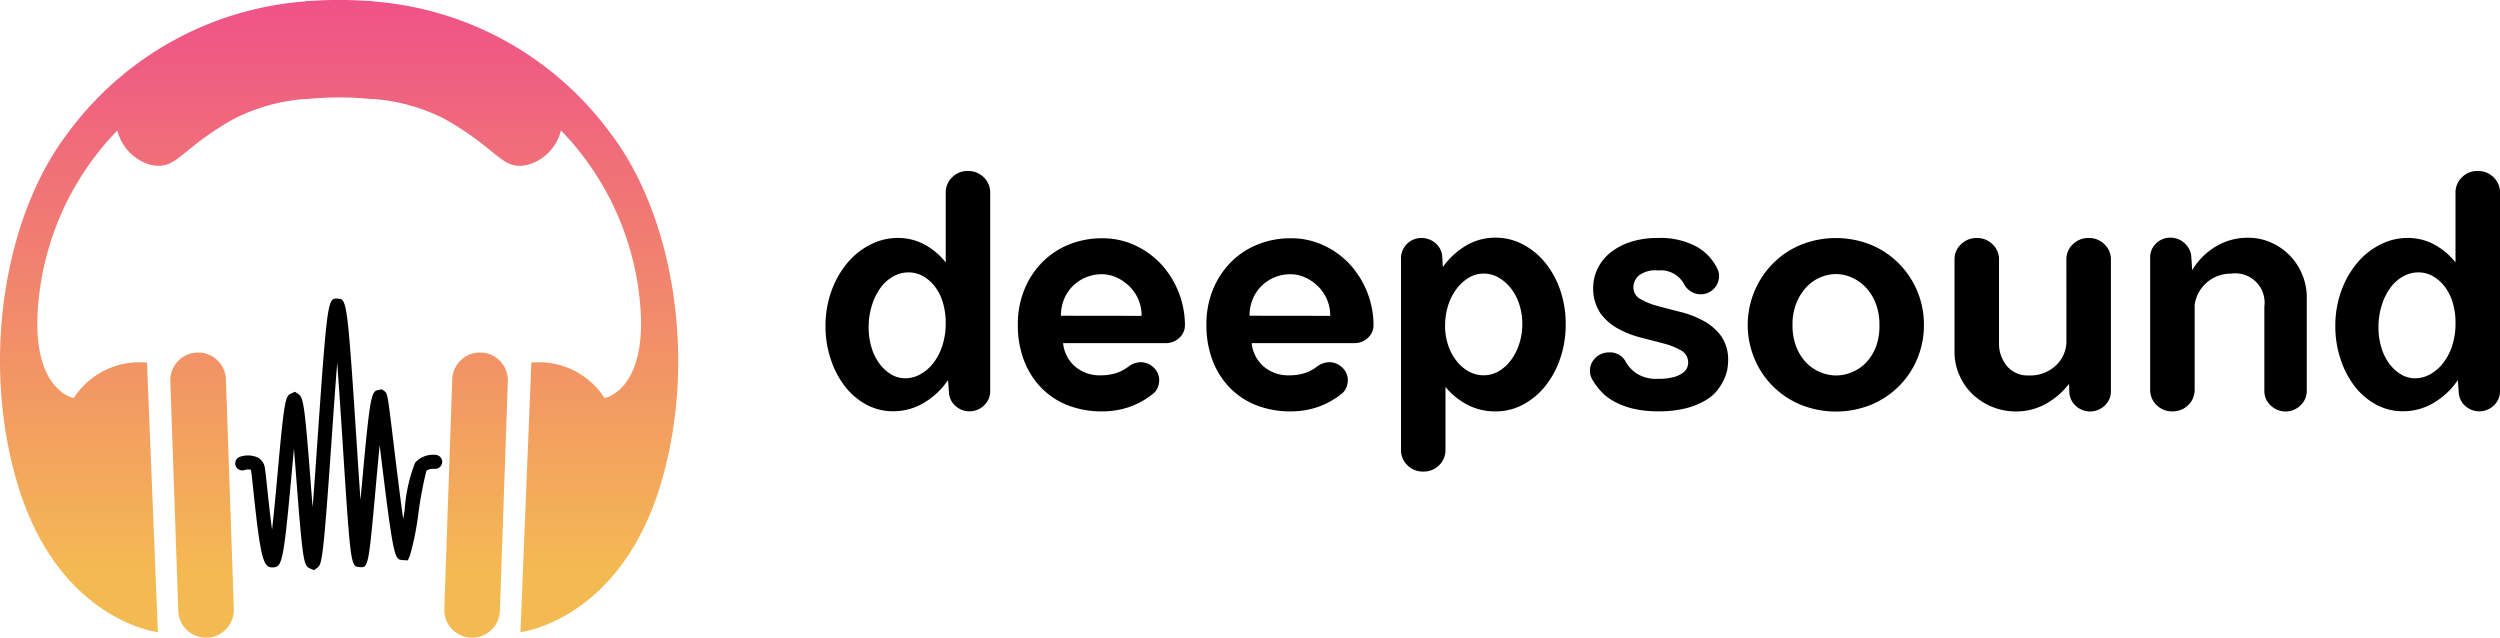 <?xml version="1.0" ?>
<svg xmlns="http://www.w3.org/2000/svg" viewBox="0 0 142.55 36.362">
	<defs>
		<linearGradient id="linear-gradient" x1="0.5" y1="-0.087" x2="0.5" y2="0.911" gradientUnits="objectBoundingBox">
			<stop offset="0" stop-color="#ee488d"/>
			<stop offset="1" stop-color="#f4ba52"/>
		</linearGradient>
		<linearGradient id="linear-gradient-2" x1="0.5" y1="-1.429" x2="0.5" y2="0.784" gradientUnits="objectBoundingBox">
			<stop offset="0" stop-color="#ee488d"/>
			<stop offset="1" stop-color="#f4ba52"/>
		</linearGradient>
		<linearGradient id="linear-gradient-4" x1="0.5" y1="-1.476" x2="0.5" y2="2.368" gradientUnits="objectBoundingBox">
			<stop offset="0" stop-color="#00F"/>
			<stop offset="1" stop-color="#acb3c2"/>
		</linearGradient>
	</defs>
	<g id="Group_4631" data-name="Group 4631" transform="translate(0 0)">
		<g id="Group_4628" data-name="Group 4628">
			<path id="Path_7761" data-name="Path 7761" d="M508.407,421.409a18.525,18.525,0,0,0-13.566-7.537v-.015c-.187-.014-.365-.016-.55-.026-.216-.013-.433-.024-.653-.031-.243-.008-.482-.008-.72-.008s-.477,0-.72.008c-.22.006-.437.018-.653.031-.184.011-.363.012-.55.026v.015a18.524,18.524,0,0,0-13.566,7.537c-3.556,4.656-4.975,12.881-2.842,19.988,2.34,7.8,8,8.44,8,8.44l-.622-15.369a4.457,4.457,0,0,0-4.175,2.021s-2.731-.466-1.932-6.2a16.194,16.194,0,0,1,4.42-9.061,2.7,2.7,0,0,0,1.865,1.954c1.51.356,1.6-.8,4.708-2.575a10.6,10.6,0,0,1,4.149-1.171v.014a18.015,18.015,0,0,1,3.846,0v-.014a10.6,10.6,0,0,1,4.149,1.171c3.109,1.776,3.2,2.931,4.708,2.575a2.7,2.7,0,0,0,1.866-1.954,16.2,16.2,0,0,1,4.42,9.061c.8,5.73-1.932,6.2-1.932,6.2a4.457,4.457,0,0,0-4.175-2.021l-.622,15.369s5.655-.638,8-8.44C513.382,434.29,511.963,426.066,508.407,421.409Z" transform="translate(-473.584 -413.792)" fill="url(#linear-gradient)"/>
			<path id="Path_7762" data-name="Path 7762" d="M575.111,492.688a1.587,1.587,0,0,0-1.64,1.53l-.453,13.089a1.585,1.585,0,1,0,3.169.111l.453-13.09A1.585,1.585,0,0,0,575.111,492.688Z" transform="translate(-547.684 -472.587)" fill="url(#linear-gradient-2)"/>
			<path id="Path_7763" data-name="Path 7763" d="M513.233,492.688a1.585,1.585,0,0,0-1.53,1.64l.453,13.09a1.585,1.585,0,1,0,3.169-.111l-.453-13.089A1.587,1.587,0,0,0,513.233,492.688Z" transform="translate(-501.991 -472.587)" fill="url(#linear-gradient-2)"/>
		</g>
		<g id="Group_4630" data-name="Group 4630" transform="translate(13.415 17.031)">
			<g id="Group_4629" data-name="Group 4629">
				<path id="Path_7764" data-name="Path 7764" d="M530.729,496.117l-.24-.1c-.335-.151-.4-.309-.758-4.957-.045-.586-.1-1.245-.148-1.874-.045.477-.09.97-.132,1.43-.466,5.162-.562,5.314-1.059,5.343-.539.032-.7-.347-1.129-4.437-.055-.517-.106-1.005-.131-1.122a.585.585,0,0,0-.378.013.4.4,0,0,1-.238-.764,1.388,1.388,0,0,1,1.025.055.786.786,0,0,1,.375.534c.03.149.07.515.142,1.2.06.565.163,1.539.276,2.371.113-.968.227-2.224.321-3.264.381-4.215.446-4.359.77-4.5l.215-.1.212.144c.266.2.346.613.676,4.909.037.478.077,1.005.12,1.524.1-1.241.2-2.7.29-4.006.552-7.916.585-7.914,1.141-7.881.507.029.549.032,1.071,8.084.071,1.1.15,2.31.227,3.392.023-.256.046-.51.069-.755.49-5.42.554-5.434.975-5.516l.171-.034.143.1c.185.133.185.133.546,3.122.147,1.211.352,2.9.532,4.173.028-.171.056-.342.082-.5a9.085,9.085,0,0,1,.594-2.709,1.39,1.39,0,0,1,1.21-.446.4.4,0,0,1-.09.794c-.117-.009-.385.005-.48.131a22.479,22.479,0,0,0-.444,2.358,15.831,15.831,0,0,1-.486,2.447l-.121.282-.333-.015c-.425-.06-.49-.07-1.257-6.413-.006-.047-.012-.1-.017-.143-.081.8-.159,1.68-.229,2.446-.411,4.55-.421,4.556-.931,4.507-.486-.041-.5-.042-.957-7.164-.092-1.413-.2-3.072-.305-4.478-.105,1.322-.214,2.878-.311,4.279-.482,6.915-.554,7.2-.818,7.4Z" transform="translate(-526.237 -480.638)" fill="black"/>
			</g>
		</g>
	</g>
	<g id="Group_4632" data-name="Group 4632" transform="translate(47.07 9.753)">
		<path id="Path_7765" data-name="Path 7765" d="M651.649,464.527a5.83,5.83,0,0,1,.341-2.027,5.252,5.252,0,0,1,.909-1.6,4.167,4.167,0,0,1,1.316-1.045,3.391,3.391,0,0,1,1.543-.377,3.185,3.185,0,0,1,1.553.385,3.9,3.9,0,0,1,1.193,1.011v-3.965a1.192,1.192,0,0,1,.367-.889,1.225,1.225,0,0,1,.892-.359,1.249,1.249,0,0,1,.911.359,1.19,1.19,0,0,1,.366.889v11.3a1.1,1.1,0,0,1-.347.817,1.193,1.193,0,0,1-1.606.055,1.1,1.1,0,0,1-.394-.726l-.057-.771a4.328,4.328,0,0,1-1.382,1.3,3.392,3.392,0,0,1-1.742.477,3.175,3.175,0,0,1-1.543-.385,3.864,3.864,0,0,1-1.221-1.047,5.15,5.15,0,0,1-.8-1.541A5.873,5.873,0,0,1,651.649,464.527Zm2.461.055a3.886,3.886,0,0,0,.162,1.138,2.973,2.973,0,0,0,.447.918,2.331,2.331,0,0,0,.665.614,1.555,1.555,0,0,0,.818.229,1.759,1.759,0,0,0,.856-.229,2.412,2.412,0,0,0,.741-.642,3.221,3.221,0,0,0,.514-.992,4.112,4.112,0,0,0,.19-1.292,4.035,4.035,0,0,0-.152-1.13,2.847,2.847,0,0,0-.437-.908,2.27,2.27,0,0,0-.675-.615,1.677,1.677,0,0,0-.865-.23,1.765,1.765,0,0,0-.846.221,2.231,2.231,0,0,0-.722.633,3.346,3.346,0,0,0-.5.991A4.123,4.123,0,0,0,654.11,464.582Z" transform="translate(-651.649 -455.664)" fill="black"/>
		<path id="Path_7766" data-name="Path 7766" d="M701.682,477.783a1.049,1.049,0,0,1,.739.3.962.962,0,0,1,.322.724,1.112,1.112,0,0,1-.094.441.863.863,0,0,1-.3.367,4.519,4.519,0,0,1-1.325.725,4.686,4.686,0,0,1-1.533.247,5.3,5.3,0,0,1-1.96-.348,4.283,4.283,0,0,1-1.514-1,4.549,4.549,0,0,1-.985-1.56,5.6,5.6,0,0,1-.35-2.027,5.206,5.206,0,0,1,.379-2.027,4.754,4.754,0,0,1,1.032-1.56,4.514,4.514,0,0,1,1.524-1,5.011,5.011,0,0,1,1.875-.349,4.368,4.368,0,0,1,1.893.413,4.74,4.74,0,0,1,1.5,1.1,5.182,5.182,0,0,1,1.326,3.441.96.96,0,0,1-.323.724,1.07,1.07,0,0,1-.757.3h-5.869a2.023,2.023,0,0,0,.672,1.322,2.13,2.13,0,0,0,1.468.514,2.885,2.885,0,0,0,.871-.12,2.4,2.4,0,0,0,.738-.394A1.185,1.185,0,0,1,701.682,477.783Zm.057-2.643a2.318,2.318,0,0,0-.7-1.689,2.538,2.538,0,0,0-.729-.5,2,2,0,0,0-.823-.184,2.337,2.337,0,0,0-1.676.679,2.277,2.277,0,0,0-.492.743,2.433,2.433,0,0,0-.18.945Z" transform="translate(-683.715 -466.883)" fill="black"/>
		<path id="Path_7767" data-name="Path 7767" d="M743.893,477.783a1.049,1.049,0,0,1,.739.3.96.96,0,0,1,.322.724,1.1,1.1,0,0,1-.095.441.86.86,0,0,1-.3.367,4.518,4.518,0,0,1-1.326.725,4.687,4.687,0,0,1-1.533.247,5.293,5.293,0,0,1-1.96-.348,4.28,4.28,0,0,1-1.514-1,4.551,4.551,0,0,1-.985-1.56,5.592,5.592,0,0,1-.35-2.027,5.209,5.209,0,0,1,.379-2.027,4.758,4.758,0,0,1,1.032-1.56,4.513,4.513,0,0,1,1.524-1,5.013,5.013,0,0,1,1.875-.349,4.369,4.369,0,0,1,1.893.413,4.732,4.732,0,0,1,1.5,1.1,5.175,5.175,0,0,1,1.326,3.441.959.959,0,0,1-.322.724,1.072,1.072,0,0,1-.758.3h-5.869a2.023,2.023,0,0,0,.672,1.322,2.13,2.13,0,0,0,1.468.514,2.88,2.88,0,0,0,.87-.12,2.387,2.387,0,0,0,.738-.394A1.188,1.188,0,0,1,743.893,477.783Zm.057-2.643a2.317,2.317,0,0,0-.7-1.689,2.536,2.536,0,0,0-.729-.5,2,2,0,0,0-.823-.184,2.339,2.339,0,0,0-1.676.679,2.281,2.281,0,0,0-.492.743,2.436,2.436,0,0,0-.18.945Z" transform="translate(-715.171 -466.883)" fill="black"/>
		<path id="Path_7768" data-name="Path 7768" d="M781.6,470.594a1.2,1.2,0,0,1,.789.282,1.092,1.092,0,0,1,.4.719l.037.655a4.365,4.365,0,0,1,1.319-1.22,3.244,3.244,0,0,1,1.681-.454,3.31,3.31,0,0,1,1.566.384,4.105,4.105,0,0,1,1.272,1.046,5.049,5.049,0,0,1,.854,1.56,5.867,5.867,0,0,1,.313,1.944,5.949,5.949,0,0,1-.313,1.954,5.153,5.153,0,0,1-.854,1.578,4.062,4.062,0,0,1-1.272,1.056,3.3,3.3,0,0,1-1.567.385,3.424,3.424,0,0,1-1.576-.368,4.026,4.026,0,0,1-1.273-1.028v3.578a1.191,1.191,0,0,1-.366.89,1.23,1.23,0,0,1-.892.358,1.252,1.252,0,0,1-.912-.358,1.193,1.193,0,0,1-.366-.89V471.751a1.157,1.157,0,0,1,1.166-1.157Zm1.353,5a3.473,3.473,0,0,0,.171,1.1,2.924,2.924,0,0,0,.475.9,2.333,2.333,0,0,0,.7.608,1.751,1.751,0,0,0,.856.221,1.688,1.688,0,0,0,.856-.23,2.366,2.366,0,0,0,.7-.635,3.155,3.155,0,0,0,.475-.939,3.653,3.653,0,0,0,.171-1.123,3.569,3.569,0,0,0-.171-1.114,2.934,2.934,0,0,0-.475-.912,2.453,2.453,0,0,0-.7-.616,1.688,1.688,0,0,0-.856-.23,1.639,1.639,0,0,0-.856.239,2.455,2.455,0,0,0-.7.645,3.121,3.121,0,0,0-.475.947A3.732,3.732,0,0,0,782.955,475.6Z" transform="translate(-747.625 -466.777)" fill="black"/>
		<path id="Path_7769" data-name="Path 7769" d="M822.912,473.472a2.48,2.48,0,0,1,.236-1.046,2.636,2.636,0,0,1,.7-.909,3.56,3.56,0,0,1,1.151-.633,4.964,4.964,0,0,1,1.615-.239,4.351,4.351,0,0,1,2.162.477,2.859,2.859,0,0,1,1.219,1.285.918.918,0,0,1,.094.422,1.048,1.048,0,0,1-1.613.862,1.1,1.1,0,0,1-.386-.422,1.5,1.5,0,0,0-1.471-.772,1.567,1.567,0,0,0-1.122.3.93.93,0,0,0-.292.652.749.749,0,0,0,.4.678,4.026,4.026,0,0,0,1,.4q.605.165,1.3.339a5.544,5.544,0,0,1,1.3.505,3.078,3.078,0,0,1,1,.862,2.344,2.344,0,0,1,.4,1.432c0,.074-.009.2-.029.367a2.181,2.181,0,0,1-.161.578,3.174,3.174,0,0,1-.379.66,2.373,2.373,0,0,1-.691.616,4.321,4.321,0,0,1-1.108.459,6.12,6.12,0,0,1-1.61.183,6.05,6.05,0,0,1-1.458-.156,4.3,4.3,0,0,1-1.079-.414,2.843,2.843,0,0,1-.748-.586,3.97,3.97,0,0,1-.483-.66,1.01,1.01,0,0,1,.18-1.23,1.088,1.088,0,0,1,.8-.313,1,1,0,0,1,.947.569,2.045,2.045,0,0,0,.587.624,2.071,2.071,0,0,0,1.249.312,3.156,3.156,0,0,0,.928-.11,1.506,1.506,0,0,0,.511-.257.684.684,0,0,0,.218-.294.824.824,0,0,0,.048-.238.781.781,0,0,0-.4-.716,3.819,3.819,0,0,0-.984-.394q-.587-.156-1.278-.331a5.692,5.692,0,0,1-1.3-.5,3.063,3.063,0,0,1-1.023-.871A2.529,2.529,0,0,1,822.912,473.472Z" transform="translate(-779.138 -466.828)" fill="black"/>
		<path id="Path_7770" data-name="Path 7770" d="M868.129,475.6a4.909,4.909,0,0,1-.379,1.927A4.839,4.839,0,0,1,866.7,479.1a4.925,4.925,0,0,1-1.59,1.056,5.372,5.372,0,0,1-4,0,4.92,4.92,0,0,1-1.59-1.056,4.835,4.835,0,0,1-1.051-1.569,4.989,4.989,0,0,1,1.051-5.431,4.845,4.845,0,0,1,1.59-1.066,5.375,5.375,0,0,1,4,0,4.85,4.85,0,0,1,1.59,1.066,4.937,4.937,0,0,1,1.43,3.5Zm-2.537,0a3.306,3.306,0,0,0-.227-1.266,2.735,2.735,0,0,0-.587-.908,2.441,2.441,0,0,0-.8-.541,2.243,2.243,0,0,0-.862-.184,2.355,2.355,0,0,0-1.675.733,2.958,2.958,0,0,0-.578.909,3.236,3.236,0,0,0-.227,1.257,3.346,3.346,0,0,0,.218,1.257,2.7,2.7,0,0,0,.568.9,2.348,2.348,0,0,0,.8.541,2.283,2.283,0,0,0,1.8,0,2.346,2.346,0,0,0,.8-.541,2.709,2.709,0,0,0,.568-.9A3.366,3.366,0,0,0,865.592,475.6Z" transform="translate(-805.497 -466.828)" fill="black"/>
		<path id="Path_7771" data-name="Path 7771" d="M910.7,471.875a1.17,1.17,0,0,1,.367-.871,1.253,1.253,0,0,1,.912-.358,1.231,1.231,0,0,1,.893.358,1.17,1.17,0,0,1,.367.871v7.505a1.1,1.1,0,0,1-.348.817,1.2,1.2,0,0,1-1.626.046,1.132,1.132,0,0,1-.394-.734l-.019-.55a4.268,4.268,0,0,1-1.344,1.155,3.465,3.465,0,0,1-1.685.423,3.585,3.585,0,0,1-2.48-.991,3.389,3.389,0,0,1-.747-1.083,3.239,3.239,0,0,1-.274-1.321v-5.266a1.169,1.169,0,0,1,.366-.871,1.254,1.254,0,0,1,.912-.358,1.23,1.23,0,0,1,.892.358,1.172,1.172,0,0,1,.367.871v4.753a2,2,0,0,0,.447,1.313,1.531,1.531,0,0,0,1.246.541,2.129,2.129,0,0,0,1.56-.579,1.889,1.889,0,0,0,.59-1.4Z" transform="translate(-839.945 -466.828)" fill="black"/>
		<path id="Path_7772" data-name="Path 7772" d="M949.254,470.577a1.158,1.158,0,0,1,.789.3,1.134,1.134,0,0,1,.395.723l.056.832a3.844,3.844,0,0,1,1.329-1.342,3.5,3.5,0,0,1,1.861-.509,3.184,3.184,0,0,1,1.292.266,3.384,3.384,0,0,1,1.784,1.81,3.345,3.345,0,0,1,.267,1.325v5.331a1.114,1.114,0,0,1-.36.827,1.215,1.215,0,0,1-1.7,0,1.111,1.111,0,0,1-.359-.826V474.5a1.668,1.668,0,0,0-1.9-1.872,2.065,2.065,0,0,0-2.074,1.78v4.825a1.192,1.192,0,0,1-.367.89,1.23,1.23,0,0,1-.892.358,1.255,1.255,0,0,1-.912-.358,1.2,1.2,0,0,1-.366-.892v-7.519a1.086,1.086,0,0,1,.338-.809A1.138,1.138,0,0,1,949.254,470.577Z" transform="translate(-872.565 -466.777)" fill="black"/>
		<path id="Path_7773" data-name="Path 7773" d="M989.557,464.527a5.831,5.831,0,0,1,.34-2.027,5.24,5.24,0,0,1,.909-1.6,4.161,4.161,0,0,1,1.316-1.045,3.4,3.4,0,0,1,1.543-.377,3.181,3.181,0,0,1,1.552.385,3.9,3.9,0,0,1,1.193,1.011v-3.965a1.193,1.193,0,0,1,.367-.889,1.226,1.226,0,0,1,.893-.359,1.249,1.249,0,0,1,.912.359,1.193,1.193,0,0,1,.366.889v11.3a1.1,1.1,0,0,1-.348.817,1.193,1.193,0,0,1-1.606.055,1.1,1.1,0,0,1-.394-.726l-.057-.771a4.323,4.323,0,0,1-1.382,1.3,3.392,3.392,0,0,1-1.742.477,3.179,3.179,0,0,1-1.543-.385,3.865,3.865,0,0,1-1.221-1.047,5.137,5.137,0,0,1-.8-1.541A5.856,5.856,0,0,1,989.557,464.527Zm2.461.055a3.9,3.9,0,0,0,.162,1.138,2.982,2.982,0,0,0,.446.918,2.333,2.333,0,0,0,.666.614,1.555,1.555,0,0,0,.818.229,1.757,1.757,0,0,0,.856-.229,2.4,2.4,0,0,0,.741-.642,3.215,3.215,0,0,0,.514-.992,4.115,4.115,0,0,0,.19-1.292,4.037,4.037,0,0,0-.152-1.13,2.86,2.86,0,0,0-.438-.908,2.261,2.261,0,0,0-.675-.615,1.674,1.674,0,0,0-.864-.23,1.766,1.766,0,0,0-.846.221,2.237,2.237,0,0,0-.723.633,3.346,3.346,0,0,0-.5.991A4.121,4.121,0,0,0,992.018,464.582Z" transform="translate(-903.467 -455.664)" fill="black"/>
	</g>
</svg>